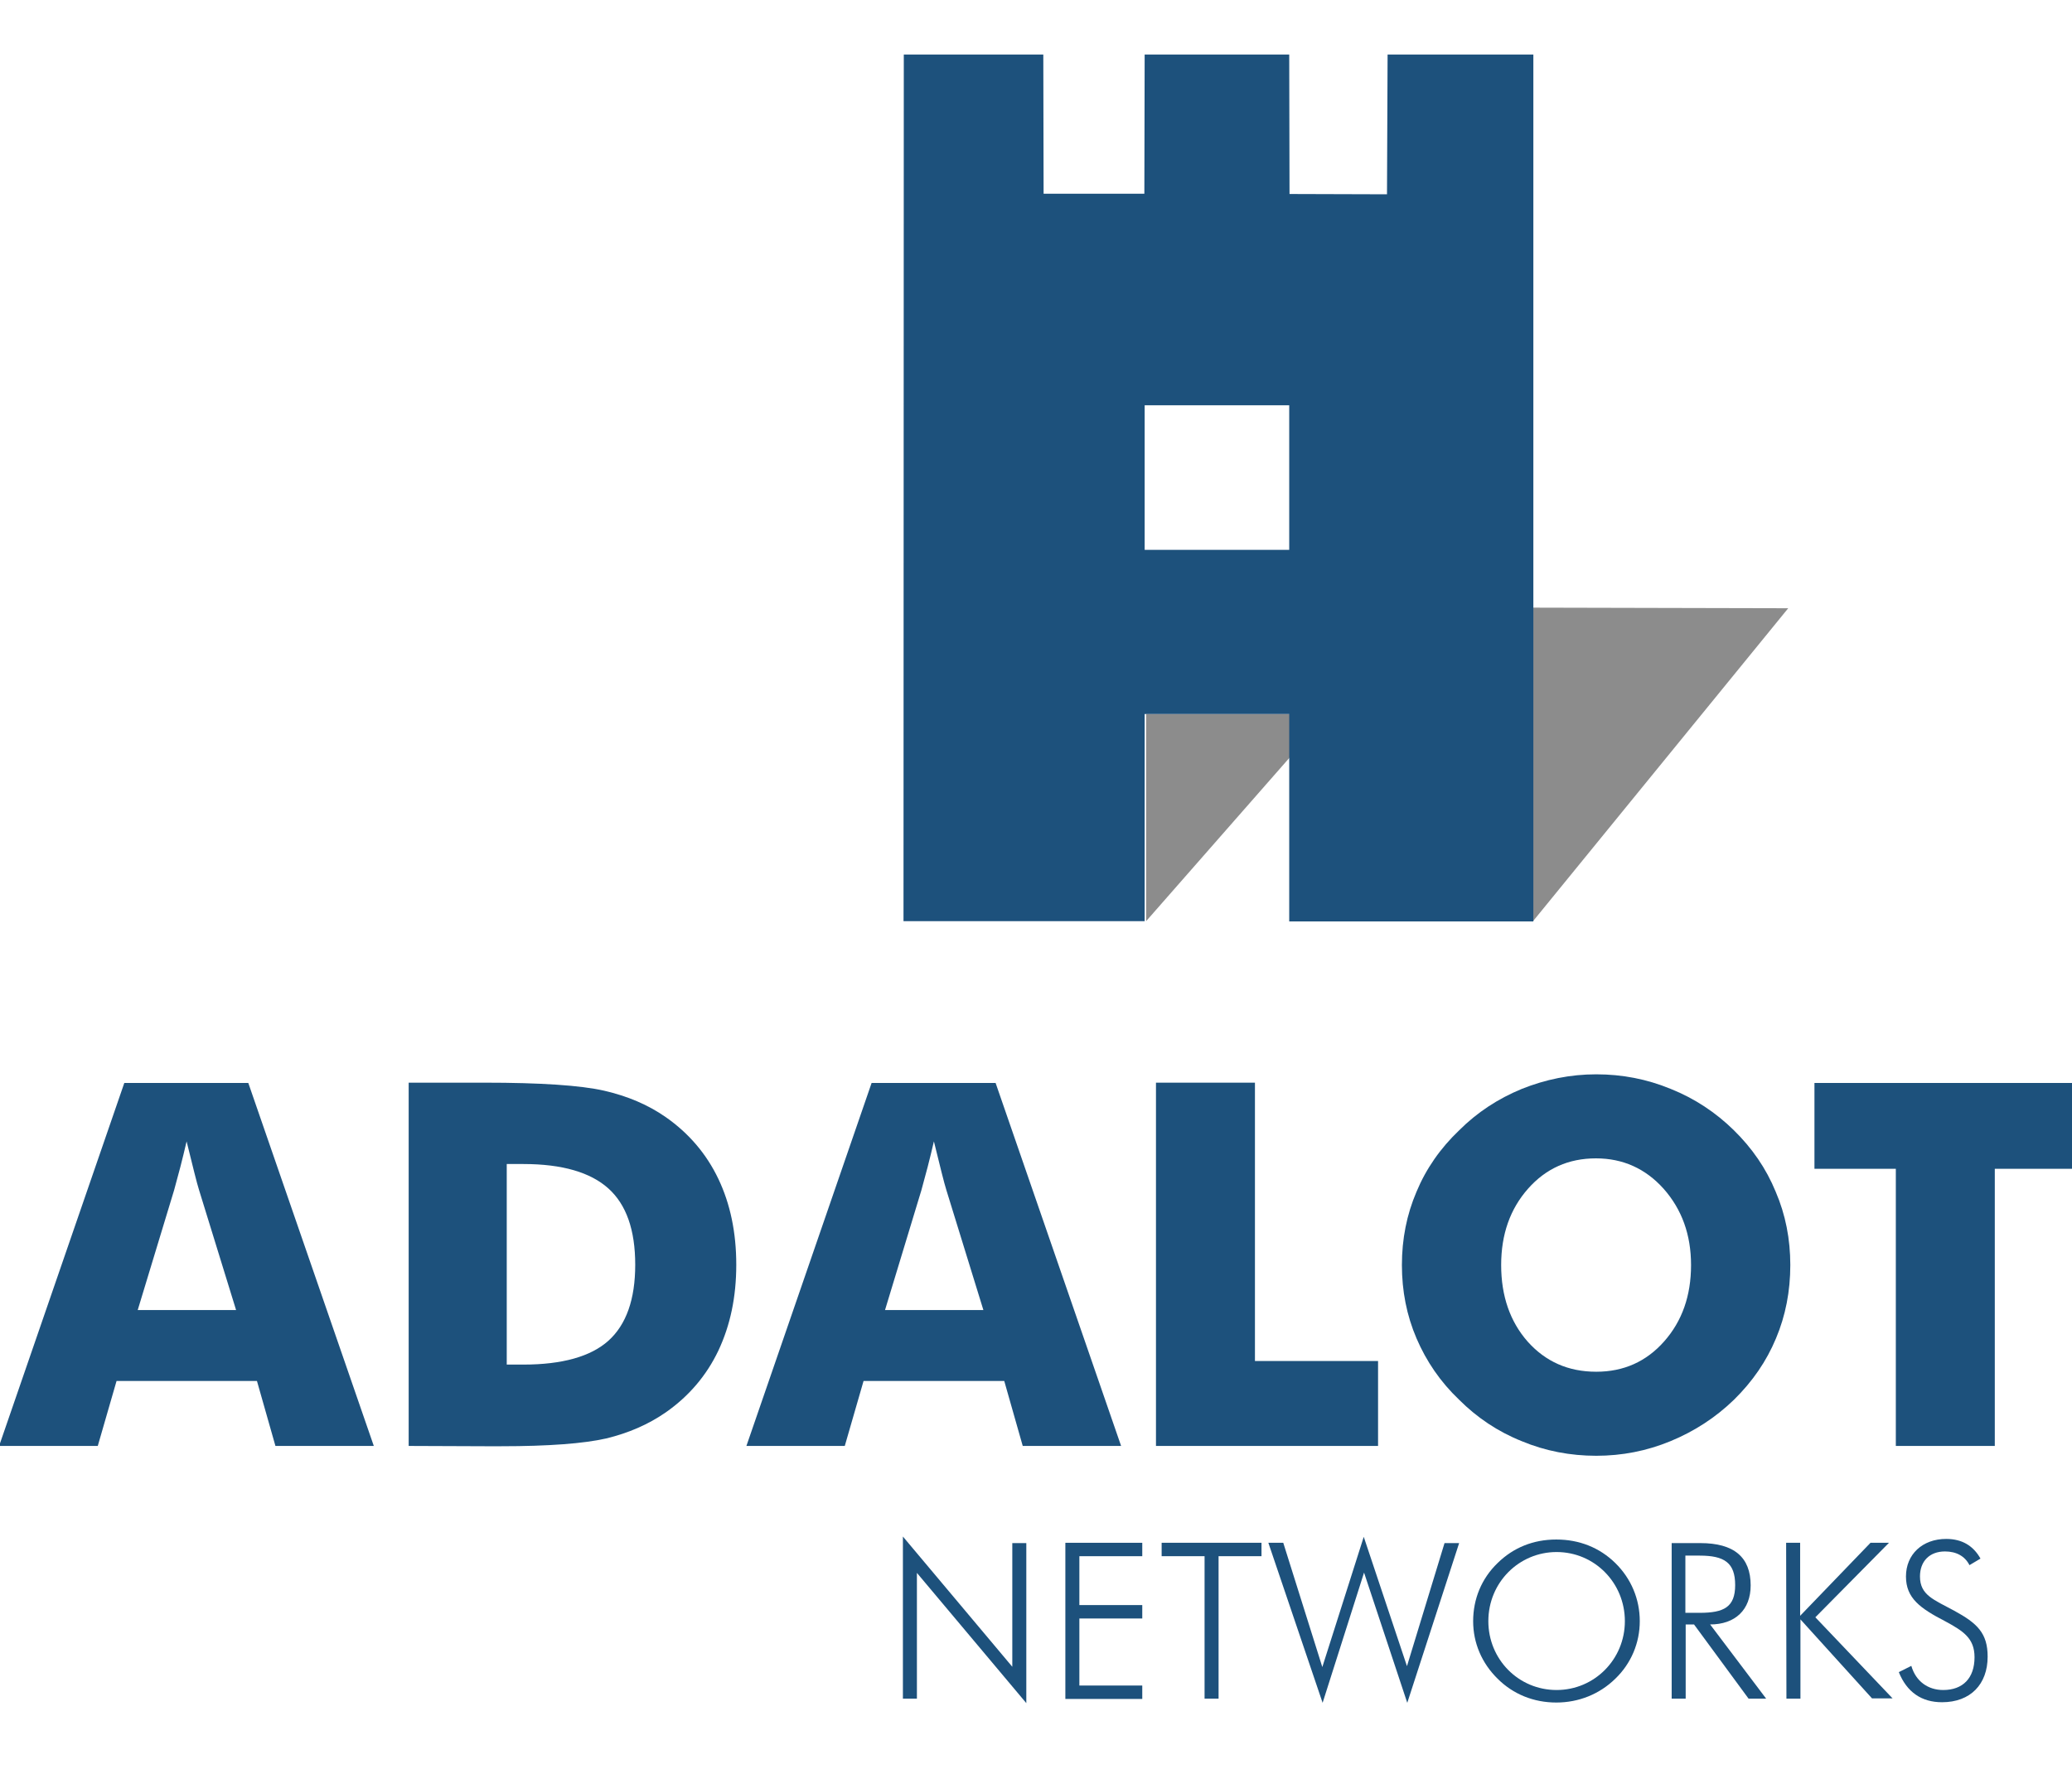 <?xml version="1.0" encoding="utf-8"?>
<!-- Generator: Adobe Illustrator 22.0.1, SVG Export Plug-In . SVG Version: 6.00 Build 0)  -->
<svg version="1.1" id="Layer_1" xmlns="http://www.w3.org/2000/svg" xmlns:xlink="http://www.w3.org/1999/xlink" x="0px" y="0px"
	 viewBox="0 0 695.1 595.3" style="enable-background:new 0 0 695.1 595.3;" xml:space="preserve">
<style type="text/css">
	.st0{display:none;}
	.st1{display:inline;fill:#60605F;}
	.st2{fill:#1D517C;}
	.st3{opacity:0.9;}
	.st4{opacity:0.5;enable-background:new    ;}
</style>
<g id="Livello_2" class="st0">
	<rect x="-30" y="0" class="st1" width="755.8" height="595.3"/>
</g>
<g id="Livello_1">
</g>
<g id="Livello_1_copia">
	<g>
		<g>
			<path class="st2" d="M-0.3,485.2l42-121.8h41.6l42.1,121.8h-33l-6.2-21.8H39.1l-6.3,21.8H-0.3z M46.2,439.6h33l-12.4-40.2
				c-0.4-1.2-0.9-3.2-1.6-5.9c-0.7-2.7-1.5-6.2-2.6-10.5c-0.7,3-1.4,5.9-2.1,8.6s-1.4,5.3-2.1,7.8L46.2,439.6z"/>
			<path class="st2" d="M137.1,485.2V363.3h25.4c18.9,0,32.3,0.9,40.2,2.7c7.8,1.8,14.7,4.7,20.7,8.9c7.7,5.4,13.6,12.3,17.6,20.7
				c4,8.4,6,18,6,28.8s-2,20.3-6,28.8c-4,8.4-9.9,15.3-17.6,20.7c-5.9,4.1-12.6,7-20.1,8.8c-7.5,1.7-19.3,2.6-35.1,2.6h-5.6
				L137.1,485.2L137.1,485.2z M170,457.9h5.6c13,0,22.6-2.7,28.5-8c6-5.4,9-13.9,9-25.5c0-11.7-3-20.2-9-25.6s-15.5-8.2-28.5-8.2
				H170V457.9z"/>
			<path class="st2" d="M250.4,485.2l42-121.8H334l42.1,121.8h-33l-6.2-21.8h-47.2l-6.3,21.8H250.4z M296.9,439.6h33l-12.4-40.2
				c-0.4-1.2-0.9-3.2-1.6-5.9c-0.7-2.7-1.5-6.2-2.6-10.5c-0.7,3-1.4,5.9-2.1,8.6s-1.4,5.3-2.1,7.8L296.9,439.6z"/>
			<path class="st2" d="M387.8,485.2V363.3H421v93.4h41.3v28.5L387.8,485.2L387.8,485.2z"/>
			<path class="st2" d="M600.6,424.5c0,8.8-1.6,17-4.8,24.6c-3.2,7.7-7.9,14.5-14.1,20.6c-6.2,6-13.3,10.6-21.3,13.9
				s-16.3,4.9-24.9,4.9c-8.7,0-17.1-1.6-25-4.9c-8-3.2-15-7.9-21-13.9c-6.3-6-11-12.9-14.3-20.6s-4.9-15.9-4.9-24.6
				s1.6-16.9,4.9-24.6c3.2-7.7,8-14.6,14.3-20.6c6-6,13-10.6,21-13.9c8-3.2,16.3-4.9,25-4.9s17,1.6,25,4.9c8,3.2,15.1,7.9,21.2,13.9
				c6.1,6,10.8,12.8,14,20.6C599,407.6,600.6,415.8,600.6,424.5z M535.5,460.3c9.2,0,16.8-3.4,22.8-10.2c6-6.8,9-15.3,9-25.6
				c0-10.2-3.1-18.7-9.2-25.6c-6.1-6.8-13.7-10.2-22.7-10.2c-9.2,0-16.8,3.4-22.8,10.2c-6,6.8-9,15.3-9,25.6c0,10.4,3,19,8.9,25.7
				C518.5,456.9,526.1,460.3,535.5,460.3z"/>
			<path class="st2" d="M636,485.2v-93h-27.3v-28.8h87.8v28.8h-27.3v93H636z"/>
		</g>
		<g>
			<path class="st2" d="M302.9,515.6l36.7,43.7v-41.5h4.7v53.7l-36.7-43.7V570h-4.7V515.6z"/>
			<path class="st2" d="M357.4,517.7h25.8v4.5h-21.1v16.4h21.1v4.5h-21.1v22.5h21.1v4.5h-25.8V517.7z"/>
			<path class="st2" d="M404.1,522.2h-14.4v-4.5h33.5v4.5h-14.4V570h-4.7V522.2z"/>
			<path class="st2" d="M425.5,517.7h5l13.1,41.7l13.9-43.7l14.5,43.4l12.6-41.3h4.9l-17.4,53.6l-14.5-43.7l-13.9,43.7L425.5,517.7z
				"/>
			<path class="st2" d="M541.9,563.3c-5.3,5.2-12.3,8-19.8,8c-7.6,0-14.5-2.8-19.7-8c-5.3-5.2-8.2-12-8.2-19.3
				c0-7.4,2.8-14.3,8.2-19.5c5.3-5.2,12-7.9,19.7-7.9s14.5,2.7,19.8,7.9s8.2,12.1,8.2,19.5C550.1,551.3,547.2,558.2,541.9,563.3z
				 M545.1,544c0-12.9-10.2-23.2-22.9-23.2c-12.6,0-22.9,10.2-22.9,23.2c0,12.8,10.1,23.1,22.9,23.1
				C534.9,567.1,545.1,556.8,545.1,544z"/>
			<path class="st2" d="M586.6,570l-18.3-24.9h-2.8V570h-4.7v-52.2h9.6c11.3,0,16.9,4.7,16.9,14.2c0,8.2-5.2,13.1-13.6,13.1
				l18.8,24.9H586.6z M565.4,541.2h4.8c8.1,0,11.9-1.9,11.9-9.3c0-7.5-3.6-9.9-11.9-9.9h-4.8V541.2z"/>
			<path class="st2" d="M599.2,517.7h4.7v24.5l23.6-24.5h6.2l-24.7,25l25.9,27.2H628l-24-26.5V570h-4.7L599.2,517.7L599.2,517.7z"/>
			<path class="st2" d="M641.2,559c1.5,5.2,5.6,8.1,10.7,8.1c6.6,0,10.5-4,10.5-11c0-6.4-3.8-8.8-9.9-12.1
				c-8.3-4.3-13.1-7.7-13.1-15c0-7.4,5.5-12.6,13.5-12.6c5.3,0,9.1,2.3,11.5,6.6l-3.7,2.2c-1.5-3-4.4-4.6-8.2-4.6
				c-5.2,0-8.4,3.3-8.4,8.4c0,6.3,4.7,7.8,11.5,11.5c7.7,4.2,11.2,7.5,11.2,15.4c0,9.3-5.8,15.3-15.3,15.3
				c-6.9,0-11.8-3.4-14.5-10.1L641.2,559z"/>
		</g>
		<g class="st3">
			<polygon class="st4" points="514.3,203.9 599.9,204.1 514.3,309.1 			"/>
			<polygon class="st4" points="433,253.8 384.5,309.1 384.5,239.6 433,239.6 			"/>
		</g>
		<path class="st2" d="M384,309.2v-69.6h48.5v69.6h81.9V18.3h-48.9l-0.2,46.9l-32.7-0.1l-0.1-46.8H384L383.9,65h-33.8L350,18.3
			h-46.8l-0.1,290.8H384V309.2z M384,184.5V136h48.5v48.5H384z"/>
	</g>
</g>
</svg>
